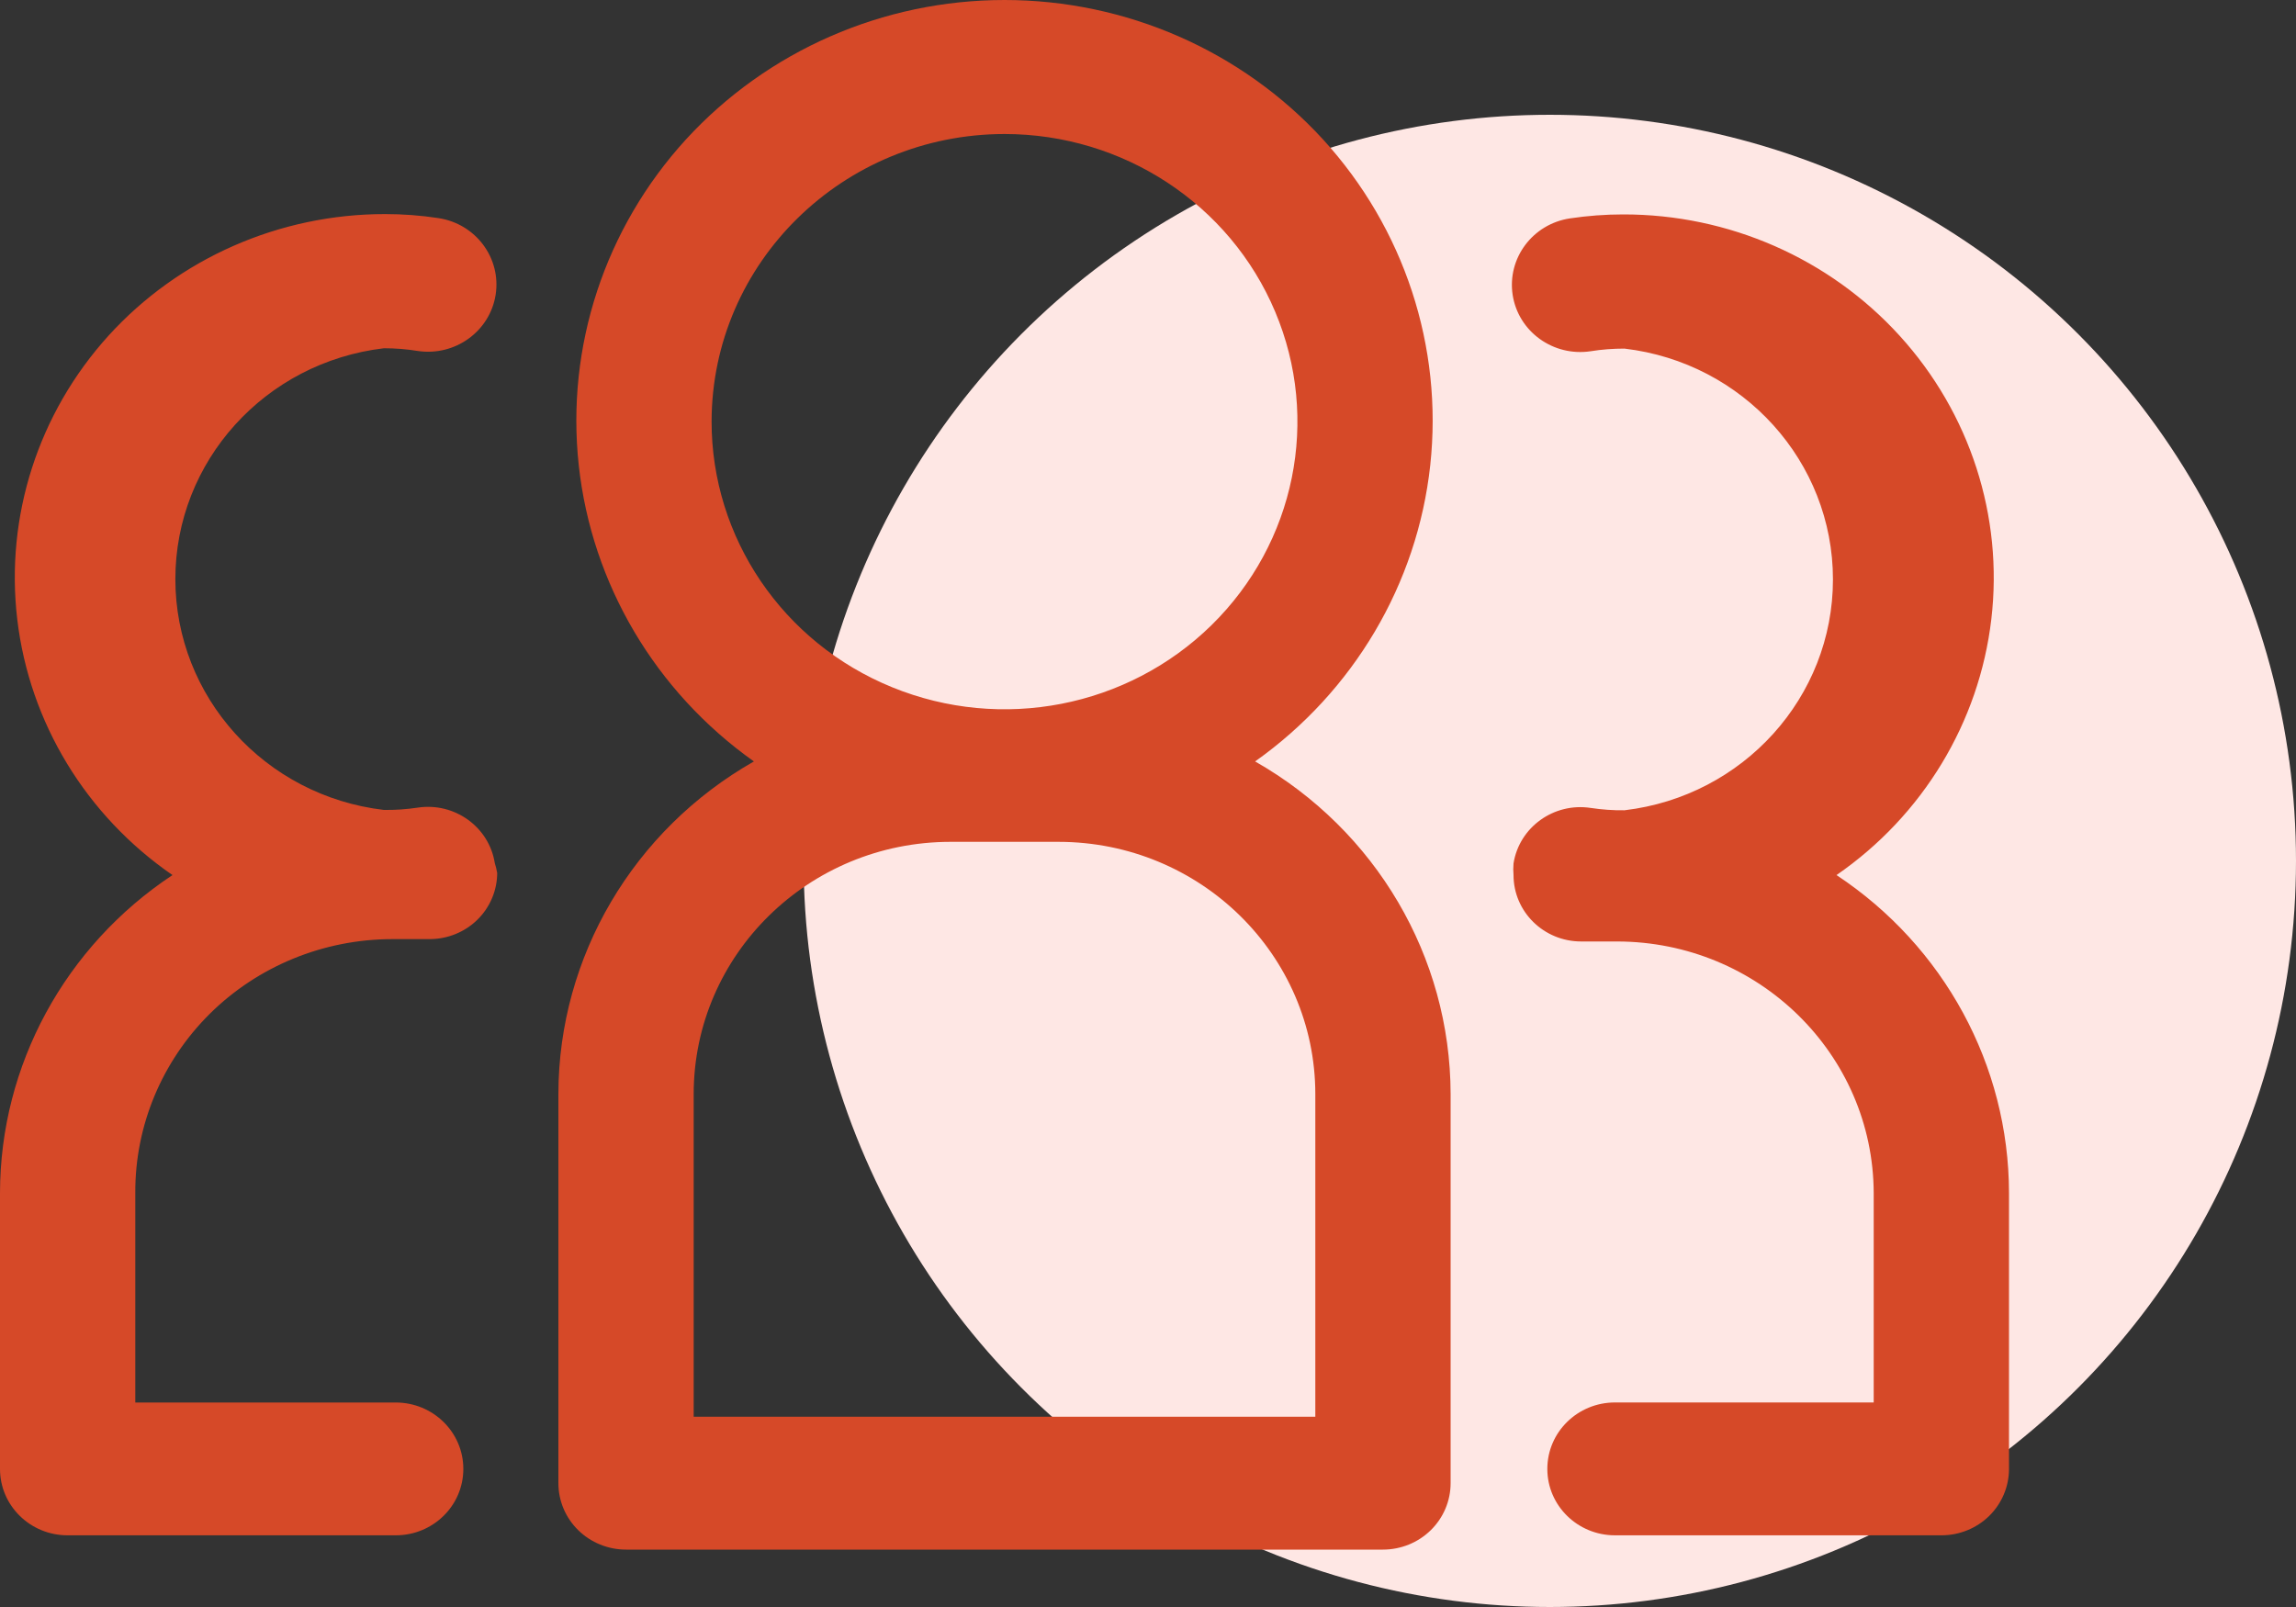 <?xml version="1.0" encoding="UTF-8"?>
<svg width="40px" height="28px" viewBox="0 0 40 28" version="1.1" xmlns="http://www.w3.org/2000/svg" xmlns:xlink="http://www.w3.org/1999/xlink">
    <rect x="0" y="0" width="40" height="28" fill="#333333" stroke="none"/>
    <title>B659E442-9A1B-469A-9C72-13B163A445EC</title>
    <g id="Discovery" stroke="none" stroke-width="1" fill="none" fill-rule="evenodd">
        <g id="Our-Partners" transform="translate(-511, -980)">
            <g id="Group-12" transform="translate(511, 980)">
                <circle id="Oval-Copy-6" fill="#FEE7E4" cx="27" cy="15" r="13"></circle>
                <path d="M21.866,13.267 C23.582,12.05 24.692,10.174 24.917,8.108 C25.142,6.04 24.463,3.976 23.049,2.429 C21.633,0.884 19.617,0 17.5,0 C15.383,0 13.367,0.884 11.951,2.429 C10.537,3.976 9.858,6.04 10.083,8.108 C10.308,10.174 11.418,12.05 13.134,13.267 C11.032,14.464 9.734,16.667 9.728,19.054 L9.728,25.843 C9.728,26.149 9.852,26.444 10.073,26.661 C10.294,26.878 10.594,27 10.907,27 L24.093,27 C24.406,27 24.706,26.878 24.927,26.661 C25.148,26.444 25.272,26.149 25.272,25.843 L25.272,19.06 C25.267,16.672 23.971,14.465 21.866,13.267 L21.866,13.267 Z M17.5,2.335 C19.564,2.335 21.426,3.556 22.215,5.43 C23.005,7.303 22.567,9.459 21.106,10.893 C19.645,12.325 17.45,12.753 15.544,11.975 C13.636,11.198 12.395,9.368 12.397,7.341 C12.403,4.576 14.685,2.338 17.5,2.335 L17.5,2.335 Z M22.915,24.685 L12.085,24.685 L12.085,19.06 C12.088,16.635 14.088,14.67 16.557,14.668 L18.442,14.668 C20.911,14.67 22.912,16.635 22.915,19.06 L22.915,24.685 Z M35,20.785 L35,25.594 C35,25.9 34.876,26.196 34.655,26.413 C34.434,26.63 34.134,26.751 33.822,26.751 L28.136,26.751 C27.484,26.751 26.957,26.233 26.957,25.594 C26.957,24.954 27.484,24.436 28.136,24.436 L32.643,24.436 L32.643,20.785 C32.633,18.364 30.635,16.407 28.171,16.404 L27.546,16.404 C26.895,16.404 26.368,15.886 26.368,15.246 C26.362,15.178 26.362,15.112 26.368,15.044 C26.468,14.413 27.069,13.98 27.711,14.077 C27.906,14.106 28.103,14.121 28.301,14.118 C30.373,13.873 31.933,12.146 31.933,10.096 C31.933,8.046 30.373,6.318 28.301,6.074 C28.103,6.074 27.906,6.088 27.711,6.12 C27.06,6.217 26.452,5.779 26.353,5.139 C26.255,4.5 26.701,3.902 27.352,3.805 C27.658,3.759 27.968,3.736 28.277,3.736 C30.117,3.733 31.87,4.503 33.095,5.85 C34.321,7.198 34.903,8.995 34.692,10.79 C34.481,12.586 33.5,14.208 31.995,15.247 C33.87,16.488 34.997,18.563 35,20.785 L35,20.785 Z M8.662,15.206 C8.662,15.513 8.538,15.808 8.317,16.025 C8.096,16.242 7.795,16.363 7.483,16.363 L6.829,16.363 C5.639,16.365 4.497,16.832 3.658,17.661 C2.819,18.492 2.351,19.616 2.357,20.785 L2.357,24.437 L6.894,24.437 C7.545,24.437 8.072,24.955 8.072,25.594 C8.072,26.234 7.545,26.751 6.894,26.751 L1.178,26.751 C0.527,26.751 0,26.234 0,25.594 L0,20.785 C0.003,18.563 1.13,16.488 3.005,15.247 C1.498,14.209 0.514,12.589 0.301,10.794 C0.088,8.997 0.667,7.198 1.891,5.848 C3.117,4.499 4.87,3.729 6.711,3.73 C7.021,3.73 7.33,3.753 7.636,3.8 C8.287,3.897 8.734,4.494 8.635,5.134 C8.536,5.773 7.928,6.212 7.277,6.115 C7.082,6.083 6.885,6.068 6.688,6.068 C4.615,6.313 3.055,8.04 3.055,10.09 C3.055,12.14 4.615,13.868 6.688,14.112 C6.885,14.115 7.082,14.101 7.277,14.072 C7.919,13.975 8.52,14.407 8.62,15.038 C8.638,15.093 8.651,15.15 8.661,15.206 L8.662,15.206 Z" id="Fill-1" fill="#D64928"></path>
            </g>
        </g>
    </g>
</svg>